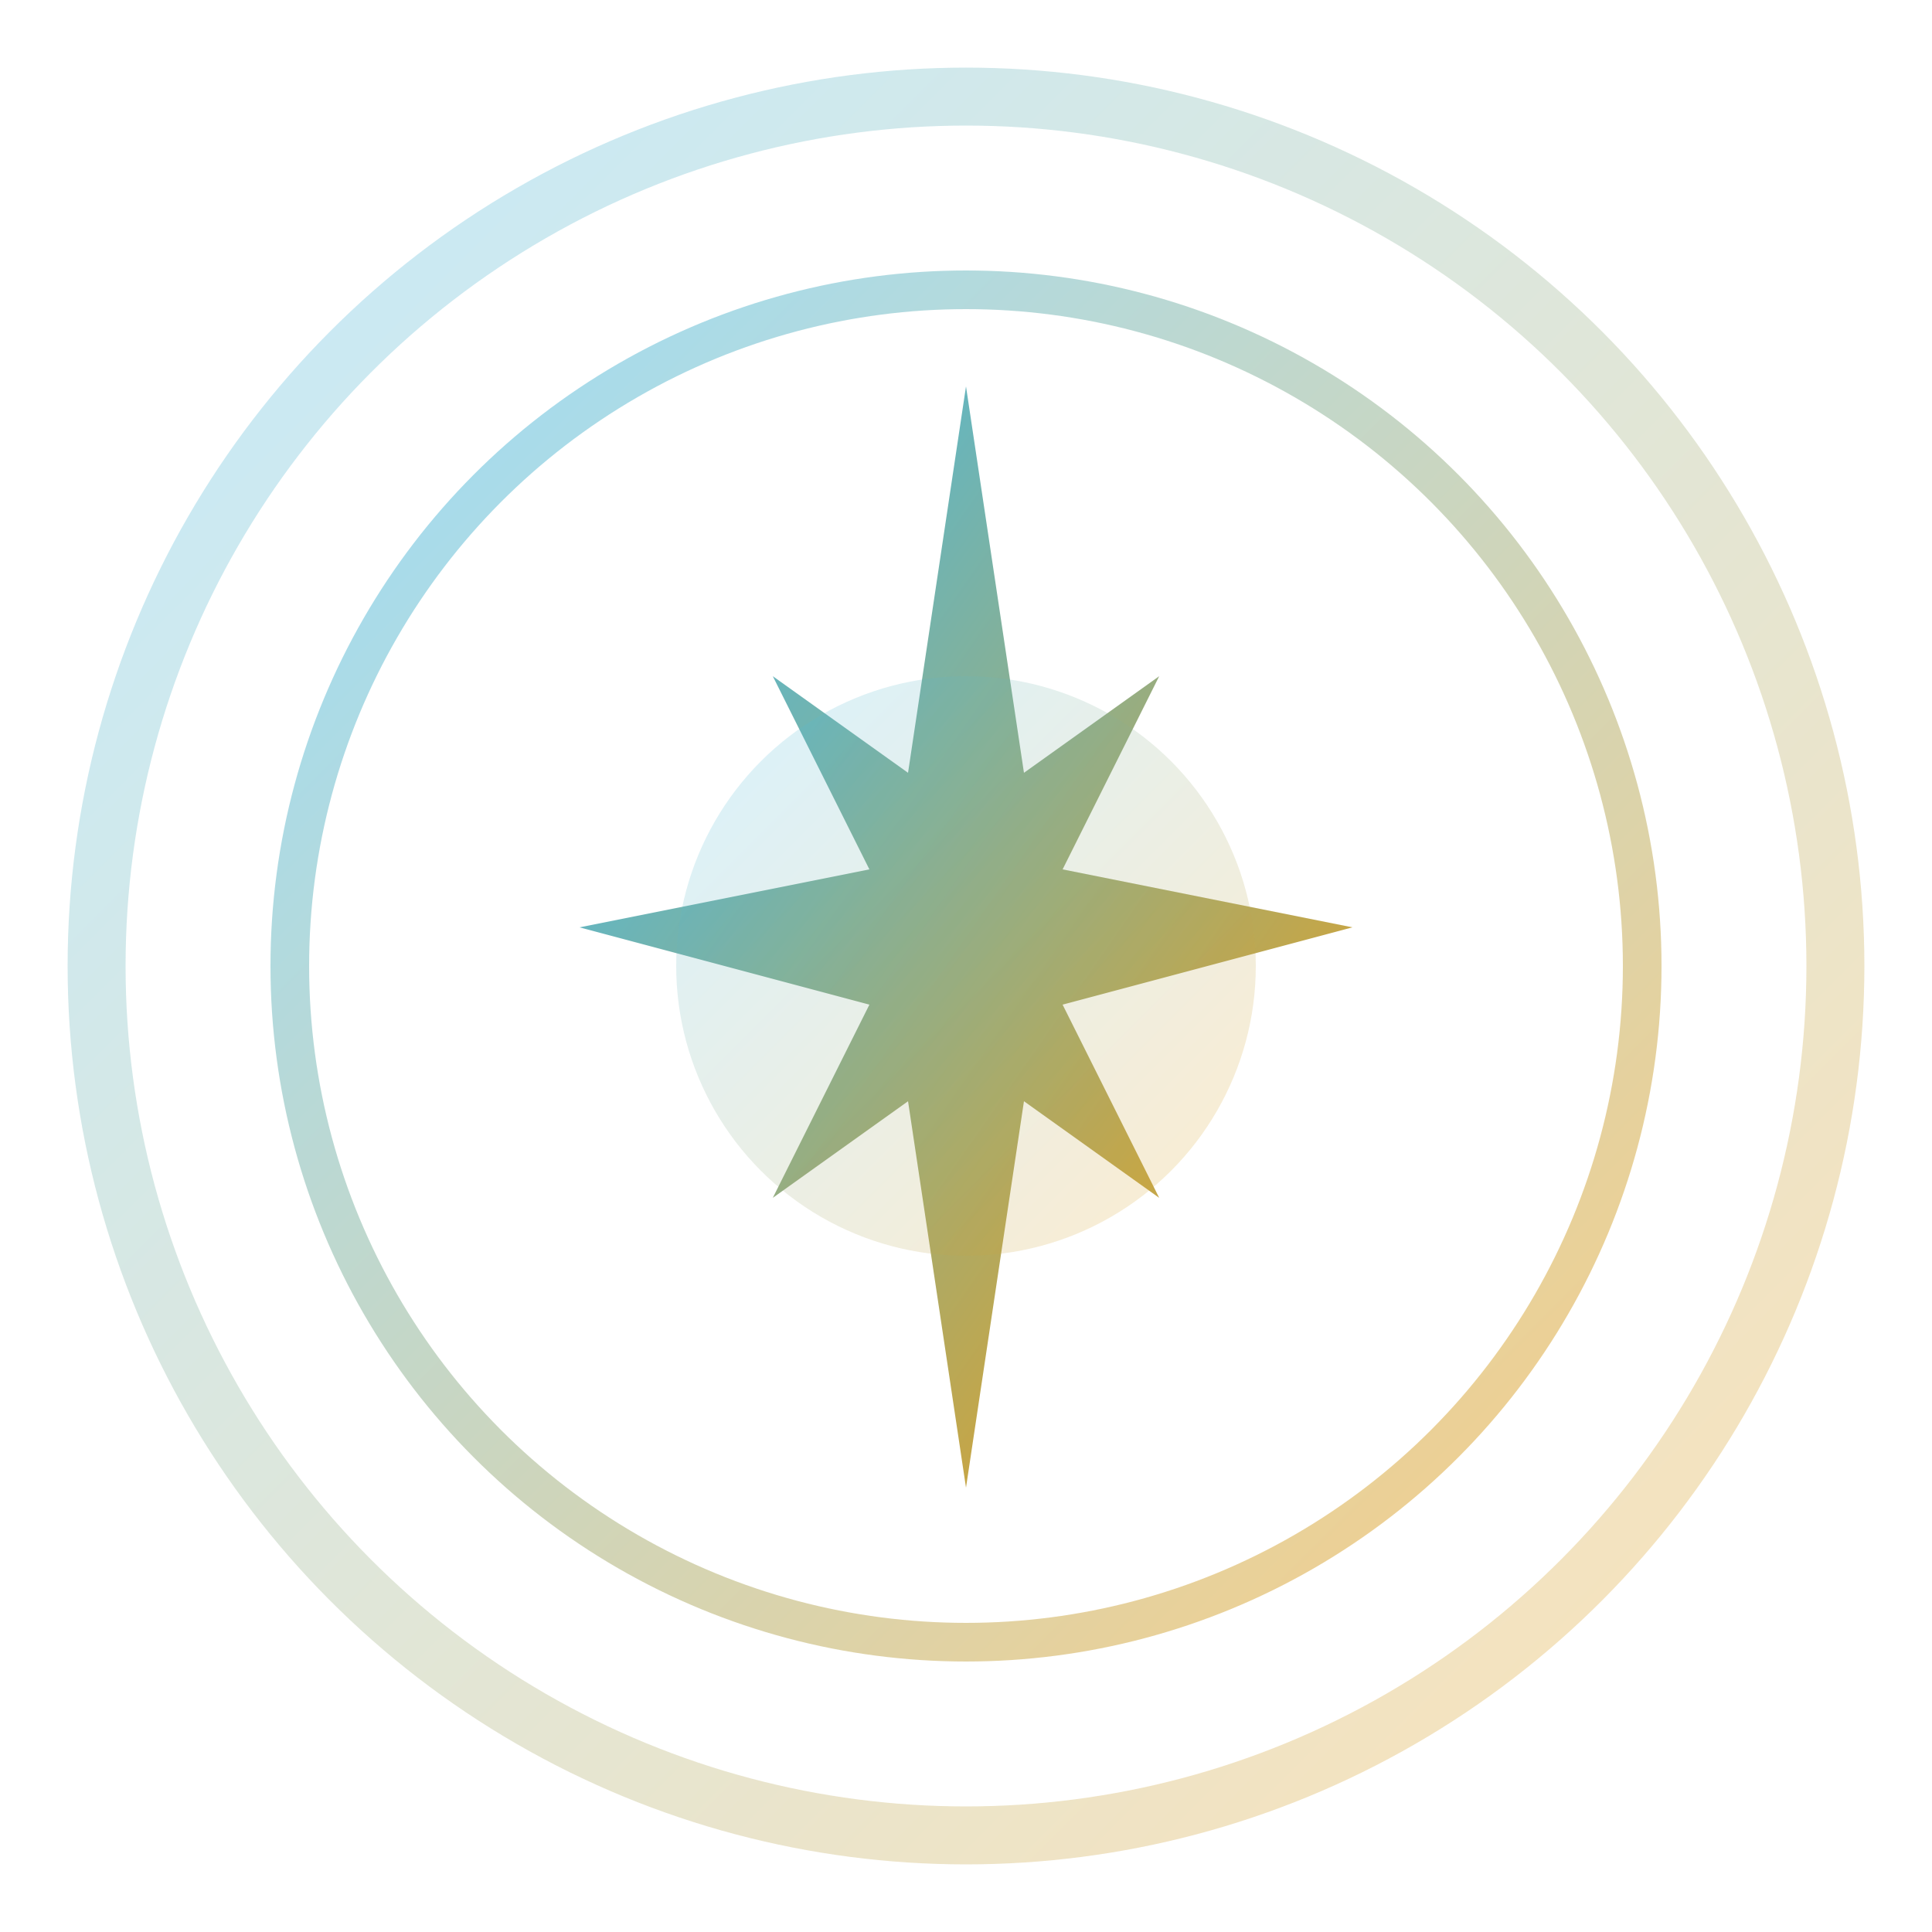<svg xmlns="http://www.w3.org/2000/svg" viewBox="0 0 100 100" fill="none">
  <defs>
    <linearGradient id="logoGradient" x1="0%" y1="0%" x2="100%" y2="100%">
      <stop offset="0%" style="stop-color:#38bdf8;stop-opacity:1" />
      <stop offset="100%" style="stop-color:#f59e0b;stop-opacity:1" />
    </linearGradient>
  </defs>
  
  <!-- Outer Ring -->
  <circle cx="50" cy="50" r="45" stroke="url(#logoGradient)" stroke-width="3" fill="none" opacity="0.3"/>
  
  <!-- Middle Ring -->
  <circle cx="50" cy="50" r="35" stroke="url(#logoGradient)" stroke-width="2" fill="none" opacity="0.5"/>
  
  <!-- Center Star/Sparkle -->
  <path d="M 50 20 L 53 40 L 60 35 L 55 45 L 70 48 L 55 52 L 60 62 L 53 57 L 50 77 L 47 57 L 40 62 L 45 52 L 30 48 L 45 45 L 40 35 L 47 40 Z" 
        fill="url(#logoGradient)"/>
  
  <!-- Inner Glow Circle -->
  <circle cx="50" cy="50" r="15" fill="url(#logoGradient)" opacity="0.2"/>
</svg>



